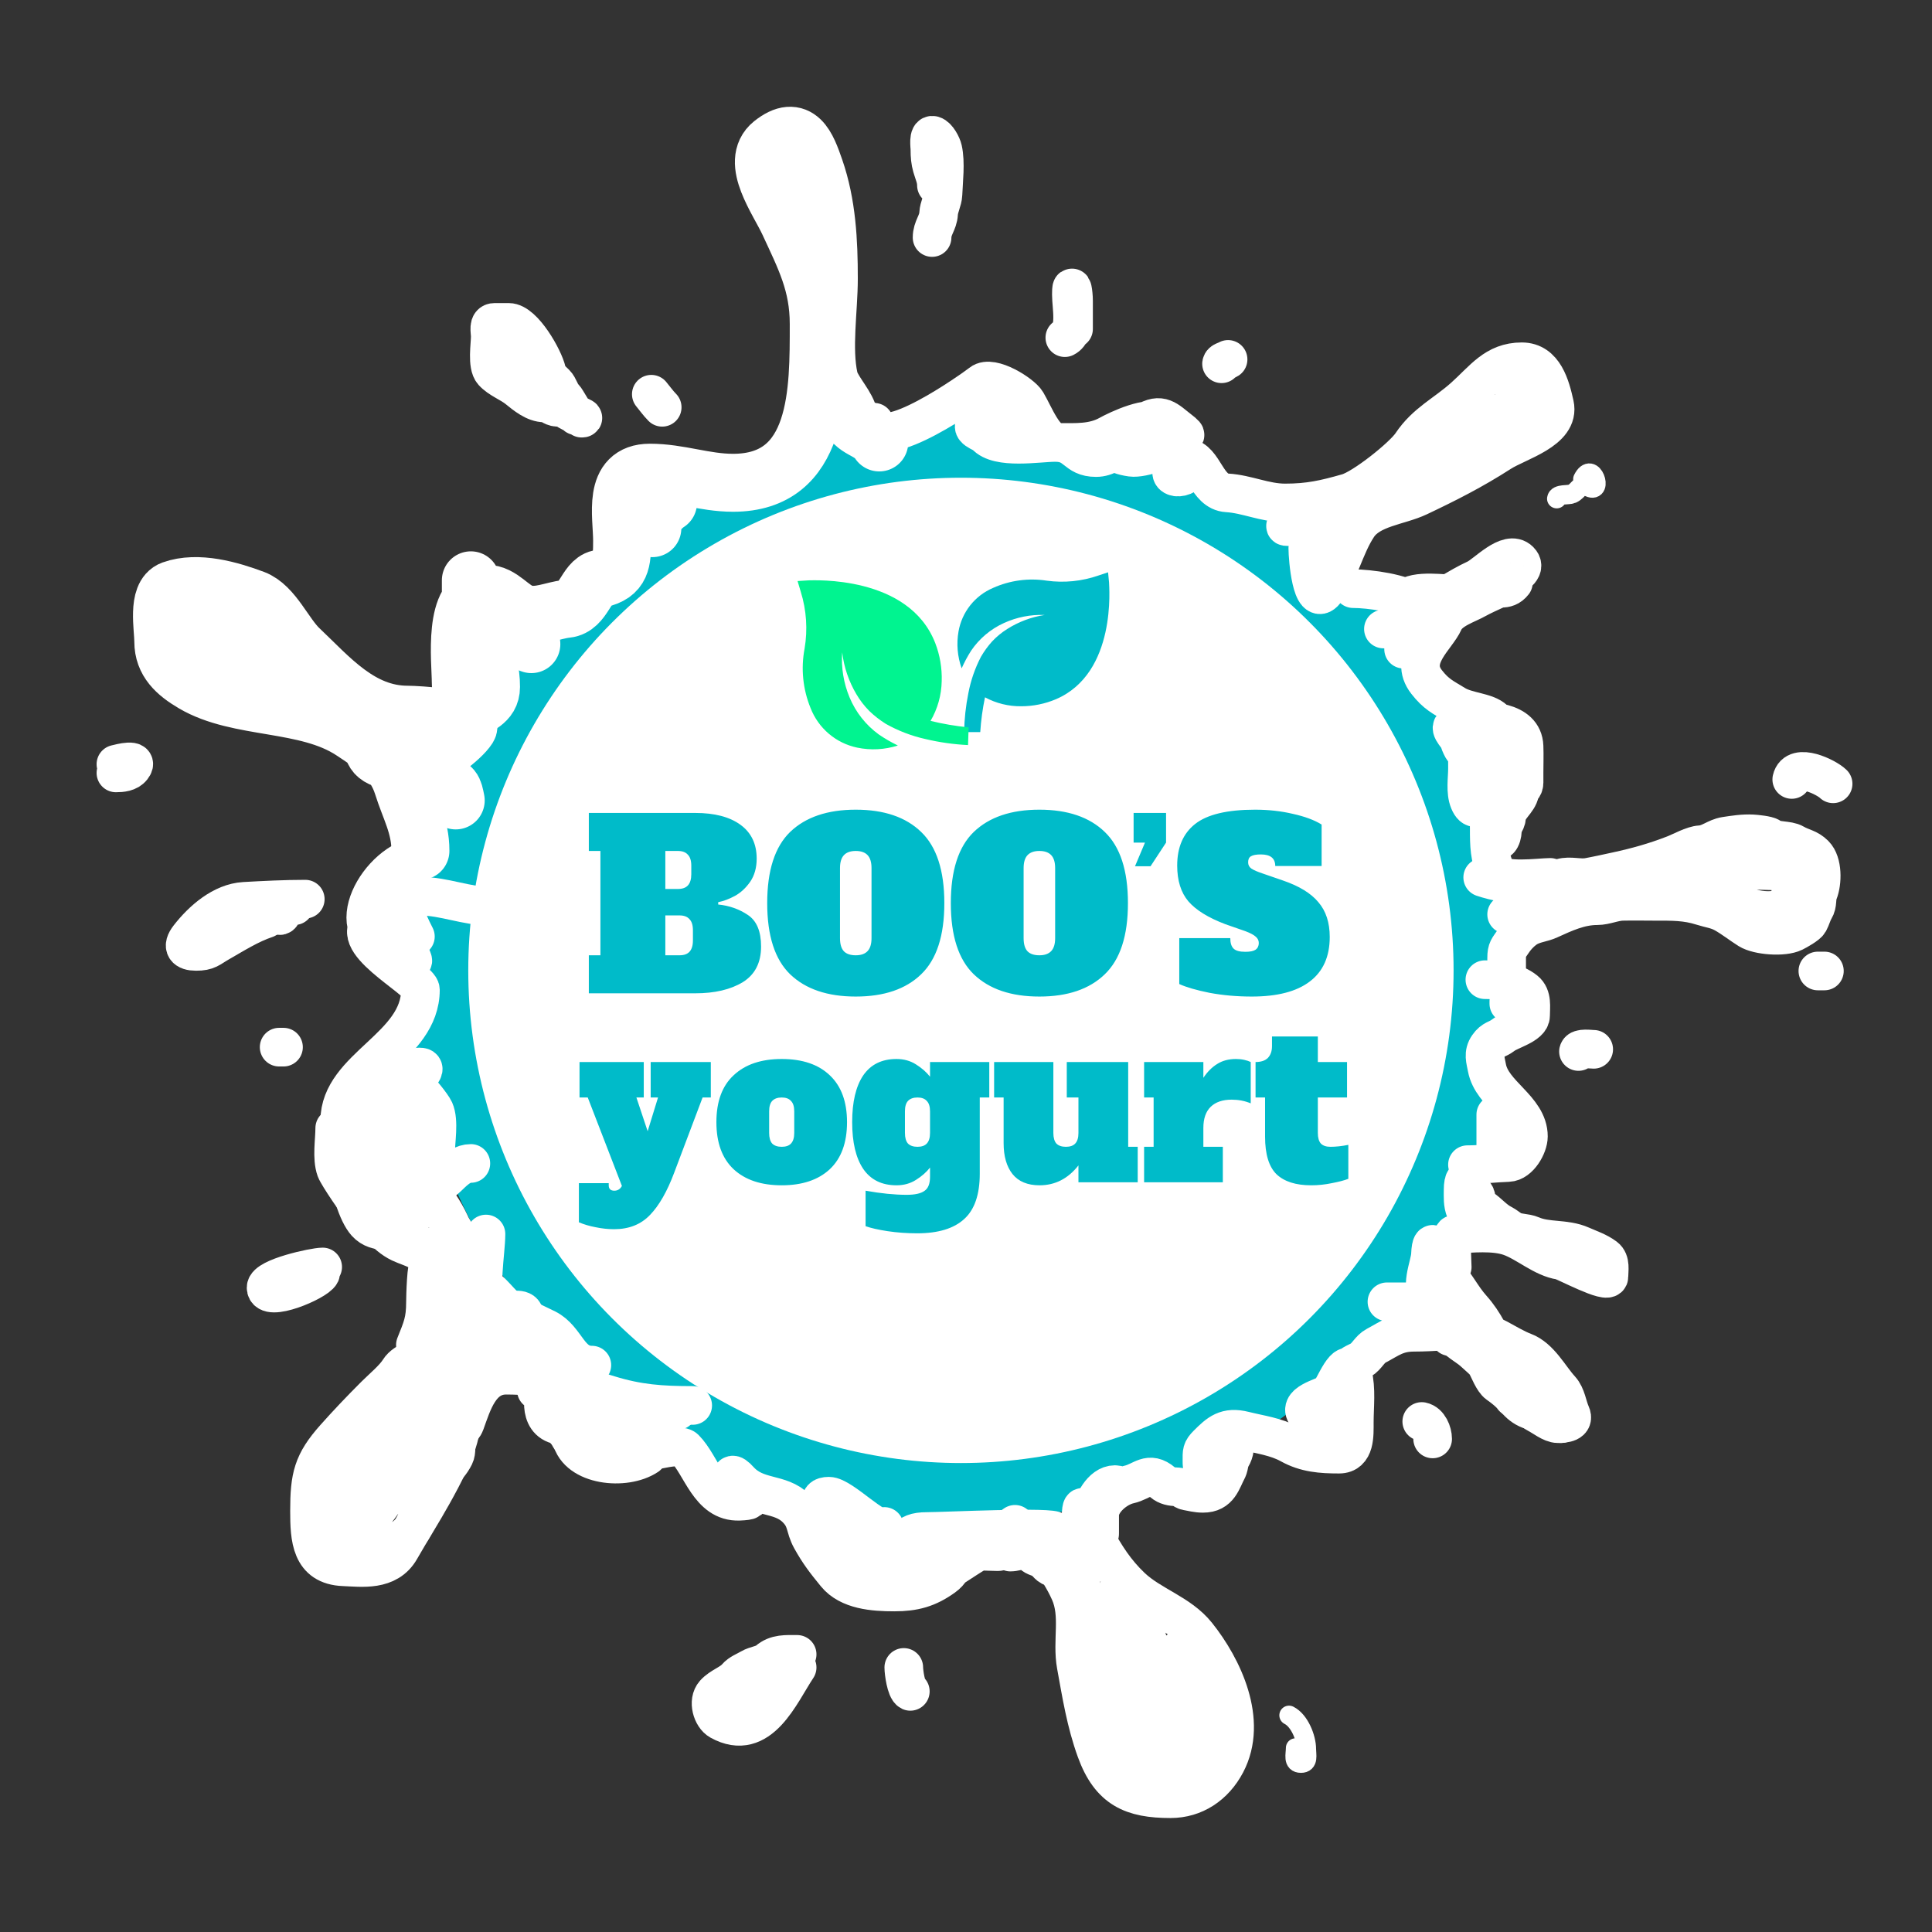 <svg width="134" height="134" viewBox="0 0 134 134" fill="none" xmlns="http://www.w3.org/2000/svg">
<rect x="0" y="0" width="134" height="134" fill="#333333" stroke="none"/>
<circle cx="66.648" cy="67.304" r="36.18" fill="white" stroke="#00BBC9" stroke-width="4.02"/>
<path d="M40.84 66.257H41.644V59.021H40.84V56.384H48.22C49.56 56.384 50.606 56.657 51.356 57.204C52.106 57.75 52.482 58.533 52.482 59.551C52.482 60.184 52.331 60.72 52.031 61.159C51.731 61.588 51.377 61.915 50.97 62.14C50.573 62.355 50.188 62.499 49.812 62.574V62.735C50.573 62.81 51.26 63.051 51.87 63.459C52.482 63.866 52.787 64.595 52.787 65.646C52.787 66.771 52.364 67.597 51.517 68.122C50.67 68.636 49.571 68.894 48.22 68.894H40.84V66.257ZM47.014 61.658C47.325 61.658 47.556 61.577 47.706 61.417C47.867 61.245 47.947 60.982 47.947 60.629V60.05C47.947 59.696 47.867 59.439 47.706 59.278C47.556 59.106 47.325 59.021 47.014 59.021H46.146V61.658H47.014ZM47.127 66.257C47.438 66.257 47.668 66.176 47.818 66.016C47.979 65.844 48.06 65.581 48.06 65.228V64.52C48.06 64.166 47.979 63.909 47.818 63.748C47.668 63.577 47.438 63.491 47.127 63.491H46.146V66.257H47.127ZM59.354 69.119C57.392 69.119 55.875 68.604 54.803 67.575C53.742 66.546 53.212 64.901 53.212 62.639C53.212 60.377 53.742 58.731 54.803 57.702C55.875 56.673 57.392 56.158 59.354 56.158C61.316 56.158 62.827 56.673 63.889 57.702C64.961 58.731 65.497 60.377 65.497 62.639C65.497 64.901 64.961 66.546 63.889 67.575C62.827 68.604 61.316 69.119 59.354 69.119ZM59.354 66.257C59.718 66.257 59.992 66.16 60.174 65.967C60.356 65.774 60.447 65.474 60.447 65.067V60.211C60.447 59.803 60.356 59.503 60.174 59.31C59.992 59.117 59.718 59.021 59.354 59.021C58.989 59.021 58.716 59.117 58.534 59.31C58.352 59.503 58.261 59.803 58.261 60.211V65.067C58.261 65.485 58.352 65.79 58.534 65.983C58.716 66.166 58.989 66.257 59.354 66.257ZM72.089 69.119C70.127 69.119 68.611 68.604 67.539 67.575C66.477 66.546 65.947 64.901 65.947 62.639C65.947 60.377 66.477 58.731 67.539 57.702C68.611 56.673 70.127 56.158 72.089 56.158C74.051 56.158 75.562 56.673 76.624 57.702C77.696 58.731 78.232 60.377 78.232 62.639C78.232 64.901 77.696 66.546 76.624 67.575C75.562 68.604 74.051 69.119 72.089 69.119ZM72.089 66.257C72.454 66.257 72.727 66.16 72.909 65.967C73.092 65.774 73.183 65.474 73.183 65.067V60.211C73.183 59.803 73.092 59.503 72.909 59.31C72.727 59.117 72.454 59.021 72.089 59.021C71.725 59.021 71.451 59.117 71.269 59.31C71.087 59.503 70.996 59.803 70.996 60.211V65.067C70.996 65.485 71.087 65.79 71.269 65.983C71.451 66.166 71.725 66.257 72.089 66.257ZM78.722 60.082L79.413 58.442H78.625V56.384H80.876V58.442L79.799 60.082H78.722ZM86.825 69.119C85.796 69.119 84.821 69.033 83.899 68.862C82.988 68.679 82.285 68.476 81.792 68.251V65.067H85.33C85.33 65.399 85.405 65.64 85.555 65.79C85.705 65.94 85.978 66.016 86.375 66.016C86.707 66.016 86.943 65.967 87.083 65.871C87.233 65.764 87.308 65.608 87.308 65.404C87.308 65.233 87.238 65.088 87.099 64.97C86.959 64.842 86.718 64.713 86.375 64.584L84.992 64.102C83.802 63.652 82.945 63.121 82.419 62.51C81.905 61.899 81.648 61.074 81.648 60.034C81.648 58.769 82.06 57.809 82.886 57.155C83.722 56.491 85.11 56.158 87.05 56.158C87.983 56.158 88.857 56.255 89.671 56.448C90.497 56.63 91.162 56.877 91.665 57.188V60.066H88.449C88.449 59.53 88.117 59.262 87.452 59.262C87.131 59.262 86.9 59.305 86.761 59.391C86.632 59.466 86.568 59.605 86.568 59.809C86.568 59.991 86.643 60.136 86.793 60.243C86.954 60.35 87.211 60.462 87.565 60.58L88.964 61.063C90.1 61.449 90.926 61.953 91.44 62.574C91.966 63.185 92.228 63.989 92.228 64.986C92.228 66.348 91.767 67.377 90.845 68.074C89.934 68.77 88.594 69.119 86.825 69.119Z" fill="#00BBC9"/>
<path d="M29.16 59.013C29.16 57.272 28.438 56.091 27.936 54.486C27.357 52.633 25.959 51.71 24.42 50.698C21.233 48.601 16.587 49.255 13.424 47.395C12.214 46.683 11.326 45.871 11.326 44.5C11.326 43.555 10.884 41.289 11.948 40.906C13.713 40.271 15.994 40.945 17.601 41.547C18.941 42.05 19.728 44.043 20.768 45.025C22.861 47.002 24.979 49.571 28.267 49.571C28.908 49.571 32.881 49.808 32.463 50.464C31.986 51.215 30.022 52.718 29.16 52.718C28.391 52.718 27.369 52.894 26.635 52.64C25.552 52.265 26.008 51.526 25.469 50.834C24.732 49.886 23.175 48.892 22.166 48.444C18.614 46.865 17.232 43.626 13.074 43.626" stroke="white" stroke-width="4.02" stroke-linecap="round"/>
<path d="M30.559 54.467C31.407 54.467 31.452 54.735 31.608 55.516" stroke="white" stroke-width="4.02" stroke-linecap="round"/>
<path d="M32.308 49.571C33.068 48.895 34.056 48.74 34.056 47.648C34.056 46.511 33.804 45.821 33.434 44.753C33.109 43.812 32.657 42.683 32.657 41.683C32.657 39.209 32.657 40.341 32.657 42.052C32.657 43.816 31.958 49.062 31.958 47.298C31.958 45.857 31.374 41.178 33.706 41.178C34.792 41.178 35.393 42.285 36.349 42.557C37.347 42.843 38.35 42.327 39.302 42.227C40.478 42.103 40.653 40.353 41.575 40.148C43.103 39.809 43.148 38.916 43.148 37.506C43.148 35.735 42.451 32.785 45.072 32.785C47.103 32.785 48.851 33.485 50.842 33.485C56.863 33.485 56.786 27.078 56.786 22.469C56.786 19.675 55.832 17.873 54.708 15.437C53.997 13.896 52.002 11.225 53.562 9.977C55.373 8.528 55.971 10.156 56.514 11.726C57.358 14.163 57.486 16.731 57.486 19.322C57.486 21.475 57.04 24.182 57.505 26.277C57.675 27.039 58.517 27.913 58.807 28.667C59.282 29.902 60.315 29.685 60.983 30.687" stroke="white" stroke-width="4.02" stroke-linecap="round"/>
<path d="M45.246 36.632C45.246 35.305 46.777 34.643 46.296 34.883" stroke="white" stroke-width="4.02" stroke-linecap="round"/>
<path d="M34.756 43.976C35.434 44.051 36.205 44.459 36.854 44.675" stroke="white" stroke-width="4.02" stroke-linecap="round"/>
<path d="M60.633 29.288C60.934 31.699 67.571 26.956 68.054 26.569C68.779 25.989 70.875 27.334 71.202 27.89C71.756 28.832 72.445 30.687 73.397 30.687C74.631 30.687 75.811 30.764 76.894 30.163C77.497 29.828 79.83 28.708 80.488 29.366C81.161 30.039 81.209 31.83 81.265 32.785C81.305 33.472 83.481 33.001 82.12 31.251C81.3 30.196 80.793 28.484 79.284 29.308C77.966 30.026 75.885 31.348 78.468 31.717C79.203 31.822 81.268 31.138 81.615 30.532C81.928 29.983 82.639 30.454 81.79 29.794C80.947 29.138 80.528 28.578 79.4 29.288C78.281 29.993 77.458 31.736 76.02 31.736C74.557 31.736 74.731 30.687 73.183 30.687C72.027 30.687 69.211 31.192 68.346 30.182C68.19 30 67.072 29.717 67.821 29.288C68.363 28.979 69.061 28.659 69.376 29.288" stroke="white" stroke-width="2.68" stroke-linecap="round"/>
<path d="M82.314 31.736C83.519 31.87 83.665 34.099 85.112 34.184C86.485 34.265 87.721 34.884 89.133 34.884C90.791 34.884 91.882 34.637 93.466 34.184C94.566 33.87 97.314 31.675 97.895 30.804C98.89 29.312 100.222 28.726 101.547 27.54C102.901 26.329 103.699 25.092 105.55 25.092C107.096 25.092 107.541 26.798 107.823 28.064C108.222 29.86 105.285 30.608 104.073 31.387C102.166 32.613 100.393 33.512 98.4 34.456C97.035 35.103 95.043 35.209 94.184 36.496C93.25 37.898 92.91 39.719 91.911 41.003C90.982 42.198 90.707 38.708 90.707 38.031C90.707 36.042 93.327 36.407 94.826 35.428C95.527 34.969 96.595 34.791 97.176 34.34C98.074 33.641 98.873 32.908 99.935 32.436C100.837 32.035 102.451 29.95 103.102 29.114C103.829 28.178 106.313 29.093 105.044 27.19" stroke="white" stroke-width="2.68" stroke-linecap="round"/>
<path d="M91.406 35.583C90.747 35.649 89.67 35.959 89.192 36.438C88.925 36.704 90.504 36.282 90.707 36.282C91.78 36.282 94.204 36.76 94.204 35.233" stroke="white" stroke-width="2.68" stroke-linecap="round"/>
<path d="M99.799 30.687C100.419 30.687 100.8 30.717 101.276 30.26C101.662 29.888 102.247 28.441 102.247 28.978C102.247 30.522 101.874 30.578 100.498 31.037" stroke="white" stroke-width="2.68" stroke-linecap="round"/>
<path d="M93.854 40.828C94.967 40.828 97.31 41.145 98.128 41.8C99.002 42.499 101.376 40.828 102.422 40.828C102.979 40.828 106.345 39.837 105.394 38.886C104.605 38.096 103.067 39.833 102.383 40.148C101.112 40.735 99.922 41.6 98.672 42.15C98.129 42.388 97.946 43.145 98.594 42.732C99.104 42.408 99.606 41.923 100.226 41.877C101.344 41.795 102.186 41.121 103.141 40.848C103.838 40.648 104.448 41.068 104.967 40.401C105.046 40.3 102.953 41.235 102.441 41.528C101.739 41.929 100.518 42.272 100.149 43.101C99.637 44.254 97.674 45.665 98.944 47.298C99.617 48.162 100.066 48.342 100.926 48.871C101.754 49.381 103.094 49.369 103.646 49.92" stroke="white" stroke-width="2.68" stroke-linecap="round"/>
<path d="M95.952 43.626C97.28 43.626 97.351 43.697 97.351 45.025" stroke="white" stroke-width="2.68" stroke-linecap="round"/>
<path d="M97.351 41.877C97.481 40.839 99.781 41.178 100.498 41.178" stroke="white" stroke-width="2.68" stroke-linecap="round"/>
<path d="M29.16 59.362C26.318 59.678 23.337 64.809 27.237 65.676C27.847 65.812 28.096 66.284 28.539 66.628C28.864 66.881 28.244 65.858 28.131 65.463C27.95 64.831 27.834 63.861 27.762 63.209C27.659 62.284 26.373 63.64 26.013 63.831C23.605 65.106 29.16 67.889 29.16 68.649C29.16 72.639 23.565 74.014 23.565 77.721C23.565 79.493 22.672 80.548 24.07 82.073C25.316 83.432 27.126 83.841 28.889 83.841C30.153 83.841 30.296 83.488 31.064 84.696C31.366 85.171 32.352 86.489 31.375 86.619C29.852 86.822 29.145 86.475 28.034 85.667C27.303 85.136 26.171 85.678 25.392 84.812C24.194 83.481 23.166 77.724 25.139 76.847C25.738 76.581 26.486 76.198 27.14 76.148C28.316 76.057 28.824 75.137 27.49 76.42C26.128 77.729 26.363 79.073 26.363 80.849C26.363 81.52 26.255 82.204 26.635 82.792C27.298 83.817 28.811 82.412 28.811 81.568C28.811 80.228 28.811 76.206 28.811 77.546C28.811 78.671 28.461 79.721 28.461 80.849C28.461 81.86 29.088 81.994 29.782 82.714C31.212 84.199 31.666 86.086 32.483 87.882C32.927 88.859 30.909 92.366 30.909 89.961C30.909 89.288 31.055 88.562 30.559 88.037C29.506 86.922 29.698 88.485 30.209 89.086C30.841 89.83 30.909 90.431 30.909 91.359C30.909 92.741 30.514 92.711 29.685 93.632C29.13 94.249 28.101 94.365 27.684 95.031C27.316 95.62 26.526 96.267 26.013 96.78C25.005 97.788 24.09 98.749 23.216 99.733C21.69 101.449 21.467 102.426 21.467 104.803C21.467 106.698 21.557 108.582 23.837 108.669C25.094 108.718 26.888 108.994 27.762 107.465C28.506 106.162 29.293 104.934 30.035 103.599C30.689 102.421 31.882 100.241 31.958 98.878C32.048 97.259 33.475 96.165 34.056 94.856C34.763 93.265 38.088 94.332 39.302 94.332" stroke="white" stroke-width="2.68" stroke-linecap="round"/>
<path d="M23.216 78.246C23.216 79.105 23.001 80.308 23.293 81.121C23.43 81.502 24.826 83.57 25.119 83.822C25.979 84.558 26.684 85.701 27.762 86.211C28.617 86.616 29.57 86.684 29.84 87.901C30.047 88.829 29.86 90.015 29.86 90.971C29.86 92.04 30.538 88.521 29.782 87.765C29.565 87.548 29.51 90.001 29.51 90.31C29.51 91.623 29.282 92.106 28.811 93.283" stroke="white" stroke-width="2.68" stroke-linecap="round"/>
<path d="M32.657 80.694C31.579 80.694 30.955 82.054 30.384 82.054C30.069 82.054 30.209 80.213 30.209 79.975C30.209 79.15 30.472 77.767 30.132 77.002C29.991 76.685 29.041 75.462 28.811 75.448C27.772 75.387 28.083 75.746 28.461 75.273C28.81 74.837 30.176 73.727 28.636 74.069C26.491 74.546 24.216 78.895 28.461 77.197" stroke="white" stroke-width="2.68" stroke-linecap="round"/>
<path d="M34.056 62.859C32.341 62.859 30.814 62.16 29.16 62.16C27.375 62.16 28.222 63.78 28.811 64.957" stroke="white" stroke-width="2.68" stroke-linecap="round"/>
<path d="M33.706 85.59C33.706 86.872 33.181 89.541 33.784 90.68C34.306 91.666 37.178 89.756 36.154 92.059C35.505 93.521 32.144 93.797 30.909 95.031C30.424 95.516 29.982 95.958 29.51 96.43C28.875 97.065 29.536 98.128 28.636 98.528C28.137 98.75 27.602 99.657 27.257 100.102C26.749 100.754 25.949 100.8 25.314 101.345C23.983 102.486 23.915 103.092 23.915 104.823C23.915 106.63 27.406 106.104 25.158 106.921C24.936 107.002 24.052 107.625 23.915 107.795C23.448 108.379 25.875 107.582 26.207 107.426C27.071 107.02 27.761 107.004 28.461 106.222C28.747 105.902 29.517 104.256 28.811 104.123C26.998 103.783 30.691 99.839 31.084 99.228C32.416 97.156 28.303 100.465 27.839 101.753C27.324 103.185 26.6 104.177 25.663 105.347C24.733 106.51 24.407 102.734 24.809 102.045C25.709 100.5 26.87 98.721 28.111 97.479C28.901 96.69 29.79 96.04 30.559 95.225C31.433 94.301 31.968 92.962 32.852 92.078C33.54 91.389 36.045 93.713 36.854 93.982" stroke="white" stroke-width="2.68" stroke-linecap="round"/>
<path d="M41.05 94.682C39.433 94.682 39.301 92.855 37.903 92.156C36.912 91.66 36.087 91.341 35.125 90.68C34.613 90.328 33.651 88.847 33.357 89.436" stroke="white" stroke-width="2.68" stroke-linecap="round"/>
<path d="M33.357 95.731C32.929 96.64 32.111 97.338 31.259 97.906C30.57 98.365 30.453 99.546 30.209 100.277" stroke="white" stroke-width="2.68" stroke-linecap="round"/>
<path d="M29.16 102.375C30.245 102.375 31.008 102.022 31.531 100.976C31.68 100.676 31.608 100.251 31.608 99.927C31.608 99.249 32.067 99.239 32.269 98.684C32.761 97.329 33.301 95.381 35.105 95.381C37.824 95.381 39.681 95.955 42.235 96.741C44.258 97.363 45.832 97.479 48.044 97.479" stroke="white" stroke-width="2.68" stroke-linecap="round"/>
<path d="M39.651 96.08C39.754 97.728 42.449 97.596 42.449 99.053C42.449 99.428 42.944 100.143 43.343 100.257C43.884 100.412 45.596 100.277 45.033 100.277C44.544 100.277 41.557 102.233 41.4 100.976C41.288 100.079 38.642 97.763 39.379 99.422C40.043 100.915 41.986 100.976 43.304 100.976C44.146 100.976 47.052 100.023 47.5 100.471C48.657 101.628 49.175 104.204 51.269 104.123C52.939 104.059 51.136 103.753 50.919 103.152C50.559 102.15 50.792 102.117 51.269 102.647C52.489 104.002 54.083 103.48 55.232 104.628C55.998 105.394 55.788 105.893 56.262 106.746C56.794 107.703 57.23 108.269 57.971 109.175C58.879 110.284 60.574 110.418 62.032 110.418C63.399 110.418 64.35 110.161 65.451 109.369C66.455 108.646 65.637 108.161 67.2 107.698C67.816 107.515 68.562 107.62 69.201 107.62C69.942 107.62 69.8 106.263 70.386 105.736C70.587 105.555 68.288 107.353 67.821 107.62C66.687 108.268 65.802 109.025 64.519 109.524C63.633 109.869 60.771 110.068 61.721 110.068C63.744 110.068 64.485 107.716 66.403 107.29C67.166 107.12 67.913 106.652 68.676 106.571C69.888 106.444 69.716 105.62 70.502 106.494C71.078 107.133 72.305 107.137 72.795 107.97C73.317 108.858 73.769 109.463 74.194 110.418C74.922 112.056 74.329 113.798 74.64 115.508C75.007 117.522 75.314 119.473 76.02 121.414C76.992 124.088 78.522 124.755 81.187 124.755C82.838 124.755 84.228 123.84 85.034 122.308C86.585 119.361 84.827 115.657 83.014 113.39C81.811 111.887 79.827 111.359 78.468 110.068C77.381 109.036 76.645 107.899 75.942 106.571C75.341 105.435 74.971 103.164 74.971 105.697C74.971 107.743 74.971 109.79 74.971 111.836C74.971 114.681 75.393 118.032 76.797 120.559C77.498 121.821 77.418 118.807 77.418 118.461C77.418 116.921 77.546 115.333 77.147 113.837C77.039 113.433 77.069 111.534 77.069 112.943C77.069 114.459 77.069 115.974 77.069 117.49C77.069 118.052 77.05 118.691 77.341 119.199C77.743 119.904 77.548 117.589 77.691 116.79C78.022 114.935 78.507 118.261 78.545 118.616C78.703 120.088 78.984 121.541 79.167 123.007" stroke="white" stroke-width="2.68" stroke-linecap="round"/>
<path d="M80.216 123.007C82.238 122.108 81.785 118.106 80.741 116.829C80.232 116.207 79.677 114.201 79.497 113.39C79.359 112.769 78.033 111.071 77.593 110.632C76.982 110.02 77.768 112.146 78.118 112.516C78.794 113.232 79.481 113.918 80.216 114.614C81.642 115.965 82.664 118.184 82.664 120.209C82.664 122.827 83.014 121.323 83.014 119.51C83.014 118.312 83.014 117.114 83.014 115.916C83.014 114.98 82.694 117.78 82.314 118.636C82.041 119.25 81.684 119.978 81.343 120.559C80.624 121.781 79.675 119.256 79.439 118.811C78.824 117.649 77.196 116.811 76.525 115.469C76.102 114.622 75.966 113.511 75.32 112.866" stroke="white" stroke-width="2.68" stroke-linecap="round"/>
<path d="M73.222 106.222C73.174 105.841 65.488 106.222 64.305 106.222C62.654 106.222 63.003 106.948 61.954 107.892C61.4 108.391 60.003 107.969 59.584 107.445C59.137 106.887 55.628 103.774 57.486 103.774C58.4 103.774 60.814 106.39 61.333 105.872" stroke="white" stroke-width="2.68" stroke-linecap="round"/>
<path d="M46.995 97.829C46.008 97.952 44.773 98.158 43.848 98.528" stroke="white" stroke-width="2.68" stroke-linecap="round"/>
<path d="M22.866 105.872C22.866 106.509 22.999 106.43 23.565 106.571" stroke="white" stroke-width="2.68" stroke-linecap="round"/>
<path d="M81.965 114.265C83.121 114.393 82.896 115.82 82.392 114.964C81.577 113.578 81.965 117.107 81.965 117.781C81.965 118.931 81.683 120.579 82.314 121.589C82.794 122.357 82.941 123.381 81.965 123.706" stroke="white" stroke-width="2.68" stroke-linecap="round"/>
<path d="M37.203 95.731C36.658 95.799 38.572 97.179 38.874 97.557C40.089 99.076 39.34 100.024 41.749 100.626" stroke="white" stroke-width="2.68" stroke-linecap="round"/>
<path d="M37.203 96.43C38.095 97.223 38.729 97.571 39.224 98.684C39.83 100.047 40.265 99.716 39.302 99.15C37.932 98.344 38.379 97.608 37.825 96.43C37.809 96.397 37.168 98.562 38.797 98.859C40.344 99.14 41.411 99.977 39.807 98.373C39.395 97.961 38.952 98.188 38.952 98.703C38.952 99.312 39.512 99.213 39.632 99.752C40.056 101.662 43.348 102.009 44.897 100.976" stroke="white" stroke-width="2.68" stroke-linecap="round"/>
<path d="M70.081 107.649C70.623 107.649 71.26 107.217 71.624 107.8C71.736 107.979 72.162 108.034 72.354 108.178C72.624 108.38 72.761 108.706 73.1 108.706" stroke="white" stroke-width="2.68" stroke-linecap="round"/>
<path d="M75.666 105.083C75.756 104.28 76.427 102.97 77.327 102.97C77.856 102.97 76.844 103.168 76.648 103.364C76.371 103.641 76.27 104.467 76.27 104.857C76.27 105.273 76.27 105.69 76.27 106.106C76.27 107.066 76.26 105.325 76.27 105.05C76.305 104.073 77.439 103.155 78.308 102.961C79.236 102.755 79.676 101.993 80.648 102.819C80.922 103.052 81.269 103.121 81.621 103.121C81.931 103.121 82.053 103.37 82.317 103.414C82.709 103.48 82.999 103.574 83.441 103.574C84.572 103.574 84.722 102.707 85.143 101.913C85.345 101.532 85.629 98.641 85.629 100.32C85.629 101.157 84.835 101.913 83.969 101.913C83.396 101.913 83.365 101.89 83.365 101.309C83.365 100.708 83.334 100.585 83.742 100.177C84.529 99.39 85.047 98.916 86.3 99.23C87.4 99.505 88.51 99.639 89.479 100.177C90.556 100.776 91.631 100.857 92.875 100.857C94.003 100.857 93.932 99.524 93.932 98.659C93.932 97.563 94.087 96.33 93.814 95.271C93.43 93.778 92.497 96.389 92.196 96.63C91.845 96.911 89.813 97.325 90.695 98.207C90.935 98.447 91.489 98.592 91.818 98.592C92.471 98.592 92.415 97.522 92.54 97.116C92.673 96.683 92.566 96.336 92.875 95.951C93.081 95.694 93.421 95.345 93.487 95.045C93.575 94.651 94.067 94.519 94.385 94.332C94.809 94.082 94.989 93.582 95.441 93.343C96.401 92.834 96.879 92.403 98.083 92.403C99.388 92.403 100.746 92.252 102.083 92.252C103.265 92.252 104.524 93.32 105.681 93.753C106.816 94.179 107.465 95.518 108.239 96.362C108.649 96.809 108.709 97.521 108.951 98.055C109.234 98.678 108.522 98.743 108.046 98.743C107.609 98.743 107.024 98.261 106.612 98.055C106.046 97.772 105.971 97.021 105.639 96.513C105.112 95.707 104.375 94.872 103.97 93.98C103.434 92.801 102.968 91.732 102.083 90.743C101.366 89.941 100.959 89.015 100.196 88.252C99.823 87.878 99.759 87.402 99.634 86.902C99.396 85.949 99.245 86.254 99.215 87.002C99.182 87.823 98.363 89.397 99.29 90.139C99.418 90.241 98.167 90.29 97.94 90.29C97.359 90.29 96.777 90.29 96.196 90.29" stroke="white" stroke-width="2.68" stroke-linecap="round"/>
<path d="M100.574 92.705C101.262 92.093 102.859 94.173 103.106 94.668C103.273 95 103.575 95.767 103.894 95.993C104.215 96.219 104.742 96.618 104.951 96.932" stroke="white" stroke-width="2.68" stroke-linecap="round"/>
<path d="M98.309 90.894C98.38 90.325 100.356 91.443 100.574 91.648C100.927 91.983 101.47 92.159 101.857 92.479C102.135 92.709 102.916 93.95 102.611 93.611C102.052 92.989 101.171 92.526 100.356 92.177C99.68 91.887 99.093 91.95 98.343 91.95C98.128 91.95 98.918 92.093 99.064 92.101C99.46 92.125 99.948 91.983 100.272 92.261C100.773 92.691 101.265 93.087 101.815 93.46C102.284 93.778 102.618 94.188 103.064 94.516C103.483 94.825 104.361 95.652 104.557 96.11C104.873 96.846 105.401 97.589 106.243 97.829C106.962 98.035 107.828 98.078 108.272 98.743" stroke="white" stroke-width="2.68" stroke-linecap="round"/>
<path d="M100.724 87.875C100.724 87.554 100.578 85.628 100.875 85.61C102.059 85.541 103.621 85.38 104.725 85.77C105.879 86.177 107.038 87.256 108.239 87.422C108.52 87.46 111.593 89.121 111.593 88.546C111.593 88.097 111.728 87.489 111.325 87.187C110.826 86.813 110.239 86.625 109.673 86.374C108.564 85.881 107.301 86.139 106.243 85.677C105.797 85.483 105.258 85.56 104.834 85.308C104.621 85.182 104.412 84.997 104.196 84.889C103.636 84.609 103.284 84.138 102.762 83.79C102.498 83.615 102.418 83.331 102.377 83.044C102.335 82.754 102.023 82.659 101.932 82.365C101.678 81.539 101.479 81.793 101.479 82.524C101.479 83.028 101.442 83.478 101.63 83.95" stroke="white" stroke-width="2.68" stroke-linecap="round"/>
<path d="M101.781 80.78C102.68 80.78 103.682 80.663 104.616 80.629C105.361 80.601 106.008 79.482 106.008 78.817C106.008 76.885 103.47 75.916 103.131 74.054C103.031 73.501 102.852 73.077 103.215 72.553C103.563 72.051 103.836 72.129 104.272 71.79C104.721 71.441 106.159 71.091 106.159 70.44C106.159 69.838 106.289 69.11 105.781 68.704C105.032 68.104 103.936 67.949 102.989 67.949" stroke="white" stroke-width="2.68" stroke-linecap="round"/>
<path d="M103.744 77.308V79.572" stroke="white" stroke-width="2.68" stroke-linecap="round"/>
<path d="M104.498 67.798C104.498 67.345 104.498 66.892 104.498 66.439C104.498 65.832 104.631 65.775 104.943 65.307C105.191 64.935 105.613 64.502 106.008 64.293C106.493 64.036 106.989 64.008 107.45 63.798C108.519 63.312 109.574 62.817 110.771 62.817C111.353 62.817 111.933 62.528 112.532 62.515C113.297 62.497 114.065 62.515 114.83 62.515C115.986 62.515 116.951 62.497 118.05 62.85C118.618 63.032 119.07 63.062 119.602 63.362C120.167 63.68 120.74 64.132 121.288 64.477C121.933 64.883 123.702 65.022 124.424 64.662C124.652 64.548 125.352 64.162 125.472 63.94C125.62 63.669 125.689 63.35 125.85 63.085C126.099 62.675 125.956 62.316 126.118 61.911C126.406 61.191 126.425 59.836 125.858 59.269C125.4 58.811 124.988 58.82 124.458 58.506C124.009 58.24 123.148 58.375 122.772 58.062C122.609 57.926 121.772 57.846 121.556 57.835C120.908 57.803 120.303 57.897 119.669 57.995C119.019 58.094 118.596 58.552 117.933 58.59C117.406 58.62 116.633 59.062 116.122 59.261C114.774 59.785 113.519 60.135 112.13 60.435C111.477 60.576 110.799 60.728 110.151 60.846C109.559 60.953 108.887 60.716 108.306 60.888C106.427 61.444 104.683 61.469 102.838 60.854" stroke="white" stroke-width="2.68" stroke-linecap="round"/>
<path d="M105.253 62.968C105.224 63.432 104.655 63.243 105.178 63.127C105.482 63.059 105.846 62.968 106.159 62.968" stroke="white" stroke-width="2.68" stroke-linecap="round"/>
<path d="M106.159 62.968C105.718 63.36 104.97 63.106 104.498 63.42" stroke="white" stroke-width="2.68" stroke-linecap="round"/>
<path d="M104.649 69.459V69.609" stroke="white" stroke-width="2.68" stroke-linecap="round"/>
<path d="M115.065 61.156C115.744 61.156 116.424 61.156 117.103 61.156C117.886 61.156 118.449 60.793 119.174 60.586C120.468 60.216 122.022 60.401 123.367 60.401C124.355 60.401 124.439 62.457 123.787 62.884C122.847 63.498 120.516 62.993 119.895 62.062" stroke="white" stroke-width="2.68" stroke-linecap="round"/>
<path d="M107.517 60.854C106.816 60.854 104.1 61.242 103.76 60.477C103.307 59.457 103.291 58.633 103.291 57.458C103.291 56.574 103.118 55.319 103.475 54.514C103.754 53.887 103.825 51.977 103.559 51.344C103.11 50.277 102.21 50.288 101.102 50.288C100.215 50.288 101.105 51.053 101.169 51.277C101.244 51.541 101.63 52.45 101.63 51.864C101.63 51.646 101.487 50.417 101.714 50.288C102.119 50.056 102.609 50.137 103.064 50.137C103.596 50.137 103.987 50.248 104.196 50.824C104.364 51.286 104.649 52.172 104.649 52.627C104.649 53.533 104.875 54.59 104.196 55.269C103.888 55.577 103.478 55.6 103.106 55.755C102.488 56.013 102.188 56.258 101.899 55.571C101.625 54.922 101.781 54.002 101.781 53.307C101.781 52.66 101.69 52.268 102.469 52.409C103.839 52.658 104.102 54.277 104.339 55.344C104.413 55.677 104.446 56.481 104.314 56.779C104.118 57.22 104.305 57.709 104.079 58.137C103.869 58.533 103.914 57.839 103.978 57.693C104.139 57.325 104.467 57.082 104.498 56.661C104.547 56.007 105.303 55.573 105.404 54.967C105.451 54.683 105.706 54.627 105.706 54.288C105.706 54.061 105.706 53.835 105.706 53.608C105.706 52.995 105.729 52.377 105.706 51.764C105.639 49.963 103.148 49.986 101.932 49.986" stroke="white" stroke-width="2.68" stroke-linecap="round"/>
<path d="M45.929 28.249C45.651 27.97 45.426 27.645 45.174 27.343" stroke="white" stroke-width="2.68" stroke-linecap="round"/>
<path d="M40.344 29.003C40.749 29.003 39.582 28.678 39.287 28.4C39.091 28.214 38.904 28.261 38.65 28.249C38.289 28.231 38.114 27.947 37.769 27.947C37.077 27.947 36.422 27.397 35.899 26.974C35.378 26.552 34.64 26.301 34.188 25.8C33.767 25.332 34.004 23.92 34.004 23.343C34.004 22.972 33.824 22.361 34.306 22.361C34.633 22.361 34.96 22.361 35.287 22.361C36.309 22.361 37.721 24.861 37.92 25.758C38.008 26.154 38.252 26.325 38.524 26.596C38.775 26.847 38.84 27.265 39.103 27.527C39.309 27.734 39.925 28.97 40.042 28.852" stroke="white" stroke-width="2.68" stroke-linecap="round"/>
<path d="M35.06 24.324C35.355 24.95 35.872 25.541 36.268 26.135" stroke="white" stroke-width="2.68" stroke-linecap="round"/>
<path d="M8.04 53.608C8.426 53.608 8.902 53.568 9.164 53.231C9.67 52.58 8.352 52.927 8.04 53.005" stroke="white" stroke-width="2.68" stroke-linecap="round"/>
<path d="M21.173 62.364C19.755 62.364 18.32 62.438 16.946 62.515C15.418 62.6 14.027 63.82 13.105 65.005C12.579 65.682 12.889 65.987 13.592 65.987C14.421 65.987 14.522 65.771 15.202 65.383C16.23 64.795 17.327 64.098 18.456 63.722" stroke="white" stroke-width="2.68" stroke-linecap="round"/>
<path d="M19.512 63.42C19.469 63.594 19.075 63.507 19.512 63.118C19.733 62.922 20.138 62.91 20.418 62.817" stroke="white" stroke-width="2.68" stroke-linecap="round"/>
<path d="M55.288 114.744C54.548 114.744 53.836 114.68 53.258 115.197C52.974 115.451 52.401 115.498 52.051 115.708C51.725 115.904 51.328 116.037 51.07 116.337C50.684 116.787 49.994 116.967 49.552 117.461C49.075 117.995 49.39 119.049 49.929 119.348C52.713 120.895 54.097 117.436 55.288 115.65" stroke="white" stroke-width="2.68" stroke-linecap="round"/>
<path d="M51.212 118.065C51.655 118.016 52.082 117.563 52.42 117.31" stroke="white" stroke-width="2.68" stroke-linecap="round"/>
<path d="M62.685 115.65C62.685 115.99 62.847 117.165 63.138 117.31" stroke="white" stroke-width="2.68" stroke-linecap="round"/>
<path d="M22.38 87.875C21.783 87.875 18.456 88.603 18.456 89.309C18.456 90.379 21.951 88.885 22.23 88.328" stroke="white" stroke-width="2.68" stroke-linecap="round"/>
<path d="M19.361 72.629H19.663" stroke="white" stroke-width="2.68" stroke-linecap="round"/>
<path d="M109.48 72.93C109.547 72.661 110.315 72.779 110.536 72.779" stroke="white" stroke-width="2.68" stroke-linecap="round"/>
<path d="M98.611 98.592C99.103 98.691 99.366 99.351 99.366 99.8" stroke="white" stroke-width="2.68" stroke-linecap="round"/>
<path d="M84.724 25.23C84.745 25.058 85.035 25.022 85.177 24.928" stroke="white" stroke-width="2.68" stroke-linecap="round"/>
<path d="M64.647 16.474C64.647 15.796 65.066 15.461 65.1 14.814C65.123 14.367 65.385 13.908 65.402 13.489C65.44 12.543 65.597 11.275 65.393 10.361C65.333 10.087 65.022 9.476 64.714 9.388C64.364 9.288 64.496 10.155 64.496 10.361C64.496 10.827 64.525 11.18 64.639 11.577C64.765 12.021 64.949 12.371 64.949 12.851" stroke="white" stroke-width="2.68" stroke-linecap="round"/>
<path d="M74.459 22.814C74.459 22.16 74.459 21.506 74.459 20.852C74.459 20.321 74.308 19.404 74.308 20.433C74.308 21.29 74.691 23 73.855 23.418" stroke="white" stroke-width="2.68" stroke-linecap="round"/>
<path d="M124.273 54.061C124.542 52.852 126.693 53.915 127.141 54.363" stroke="white" stroke-width="2.68" stroke-linecap="round"/>
<path d="M126.084 67.345H126.537" stroke="white" stroke-width="2.68" stroke-linecap="round"/>
<path d="M89.856 121.235C89.856 121.7 89.655 122.292 90.233 122.292C90.774 122.292 90.611 121.733 90.611 121.31C90.611 120.542 90.132 119.335 89.403 118.971" stroke="white" stroke-width="1.34" stroke-linecap="round"/>
<path d="M107.97 34.589C108.015 34.233 108.787 34.36 109.027 34.253C109.565 34.014 109.501 33.474 110.234 33.8C111.203 34.231 110.452 31.889 109.782 33.23" stroke="white" stroke-width="1.34" stroke-linecap="round"/>
<path d="M49.3 73.66V76.12H48.73L46.765 81.325C46.275 82.635 45.715 83.615 45.085 84.265C44.455 84.925 43.625 85.255 42.595 85.255C42.175 85.255 41.75 85.21 41.32 85.12C40.89 85.04 40.5 84.925 40.15 84.775V82.06H42.22V82.21C42.22 82.46 42.35 82.585 42.61 82.585C42.84 82.585 43.015 82.475 43.135 82.255L40.765 76.12H40.195V73.66H44.65V76.12H44.14L44.92 78.46L45.64 76.12H45.13V73.66H49.3ZM54.218 82.21C52.797 82.21 51.688 81.84 50.888 81.1C50.087 80.35 49.688 79.26 49.688 77.83C49.688 76.4 50.087 75.315 50.888 74.575C51.688 73.825 52.797 73.45 54.218 73.45C55.657 73.45 56.773 73.83 57.562 74.59C58.352 75.34 58.748 76.42 58.748 77.83C58.748 79.26 58.347 80.35 57.547 81.1C56.748 81.84 55.638 82.21 54.218 82.21ZM54.218 79.54C54.508 79.54 54.722 79.465 54.862 79.315C55.013 79.155 55.087 78.91 55.087 78.58V77.08C55.087 76.75 55.013 76.51 54.862 76.36C54.722 76.2 54.508 76.12 54.218 76.12C53.928 76.12 53.708 76.2 53.557 76.36C53.417 76.51 53.347 76.75 53.347 77.08V78.58C53.347 78.91 53.417 79.155 53.557 79.315C53.708 79.465 53.928 79.54 54.218 79.54ZM63.62 85.54C62.9 85.54 62.21 85.49 61.55 85.39C60.9 85.29 60.395 85.175 60.035 85.045V82.585C61.095 82.775 62.045 82.87 62.885 82.87C63.455 82.87 63.865 82.78 64.115 82.6C64.375 82.43 64.505 82.105 64.505 81.625V80.98C64.255 81.3 63.93 81.585 63.53 81.835C63.14 82.085 62.69 82.21 62.18 82.21C61.16 82.21 60.39 81.83 59.87 81.07C59.36 80.31 59.105 79.23 59.105 77.83C59.105 76.43 59.36 75.35 59.87 74.59C60.39 73.83 61.16 73.45 62.18 73.45C62.69 73.45 63.14 73.575 63.53 73.825C63.93 74.075 64.255 74.36 64.505 74.68V73.66H68.615V76.12H67.955V81.4C67.955 82.85 67.595 83.9 66.875 84.55C66.155 85.21 65.07 85.54 63.62 85.54ZM63.635 79.54C63.925 79.54 64.14 79.465 64.28 79.315C64.43 79.155 64.505 78.91 64.505 78.58V77.08C64.505 76.75 64.43 76.51 64.28 76.36C64.14 76.2 63.925 76.12 63.635 76.12C63.345 76.12 63.125 76.2 62.975 76.36C62.835 76.51 62.765 76.75 62.765 77.08V78.58C62.765 78.91 62.835 79.155 62.975 79.315C63.125 79.465 63.345 79.54 63.635 79.54ZM78.909 79.54V82H74.799V80.83C74.079 81.75 73.18 82.21 72.1 82.21C71.269 82.21 70.644 81.95 70.225 81.43C69.814 80.91 69.609 80.195 69.609 79.285V76.12H68.95V73.66H73.059V78.58C73.059 78.91 73.129 79.155 73.269 79.315C73.419 79.465 73.639 79.54 73.93 79.54C74.219 79.54 74.434 79.465 74.575 79.315C74.725 79.155 74.799 78.91 74.799 78.58V76.12H73.99V73.66H78.249V79.54H78.909ZM85.728 73.45C85.928 73.45 86.118 73.47 86.298 73.51C86.478 73.55 86.628 73.6 86.748 73.66V76.525C86.338 76.355 85.898 76.27 85.428 76.27C84.798 76.27 84.313 76.435 83.973 76.765C83.633 77.095 83.463 77.585 83.463 78.235V79.54H84.813V82H79.353V79.54H80.013V76.12H79.353V73.66H83.463V74.755C83.743 74.335 84.063 74.015 84.423 73.795C84.783 73.565 85.218 73.45 85.728 73.45ZM90.938 82.21C89.878 82.21 89.078 81.955 88.538 81.445C88.008 80.925 87.743 80.055 87.743 78.835V76.12H87.083V73.66C87.463 73.66 87.748 73.565 87.938 73.375C88.128 73.175 88.223 72.905 88.223 72.565V71.89H91.403V73.66H93.428V76.12H91.403V78.58C91.403 78.91 91.473 79.155 91.613 79.315C91.763 79.465 91.983 79.54 92.273 79.54C92.653 79.54 93.068 79.495 93.518 79.405V81.76C93.238 81.87 92.858 81.97 92.378 82.06C91.908 82.16 91.428 82.21 90.938 82.21Z" fill="#00BBC9"/>
<path d="M76.921 40.398L76.854 39.694L76.184 39.917C75.036 40.316 73.81 40.439 72.606 40.275C71.34 40.078 70.044 40.253 68.876 40.777C68.256 41.041 67.713 41.456 67.294 41.983C66.876 42.511 66.596 43.135 66.481 43.798C66.331 44.655 66.406 45.536 66.698 46.355C66.887 45.93 67.107 45.519 67.357 45.127C67.924 44.292 68.711 43.629 69.63 43.212C70.515 42.807 71.482 42.616 72.455 42.653C71.529 42.795 70.643 43.128 69.853 43.63C69.472 43.87 69.123 44.157 68.814 44.485C68.519 44.812 68.259 45.17 68.038 45.551C67.623 46.348 67.328 47.203 67.162 48.086C66.983 48.972 66.885 49.873 66.871 50.777H67.988C68.04 49.966 68.151 49.16 68.317 48.365C69.092 48.783 69.961 48.997 70.841 48.985C71.662 48.984 72.475 48.819 73.231 48.499C77.48 46.684 76.921 40.649 76.921 40.398Z" fill="#00BBC9"/>
<path d="M56.094 40.252L55.318 40.3L55.54 41.045C55.937 42.322 56.027 43.674 55.803 44.992C55.541 46.377 55.686 47.807 56.22 49.111C56.488 49.802 56.924 50.414 57.489 50.894C58.054 51.373 58.729 51.703 59.454 51.854C60.391 52.05 61.362 51.999 62.274 51.707C61.813 51.484 61.369 51.227 60.947 50.938C60.05 50.284 59.35 49.396 58.924 48.371C58.512 47.383 58.336 46.312 58.412 45.244C58.534 46.267 58.868 47.253 59.392 48.14C59.642 48.568 59.945 48.962 60.294 49.313C60.643 49.649 61.027 49.948 61.438 50.205C62.3 50.69 63.228 51.046 64.193 51.26C65.161 51.489 66.148 51.629 67.141 51.677L67.182 50.449C66.292 50.362 65.41 50.212 64.542 50C65.03 49.163 65.296 48.216 65.315 47.248C65.344 46.345 65.192 45.446 64.867 44.603C63.026 39.866 56.37 40.261 56.094 40.252Z" fill="#00F490"/>
</svg>
